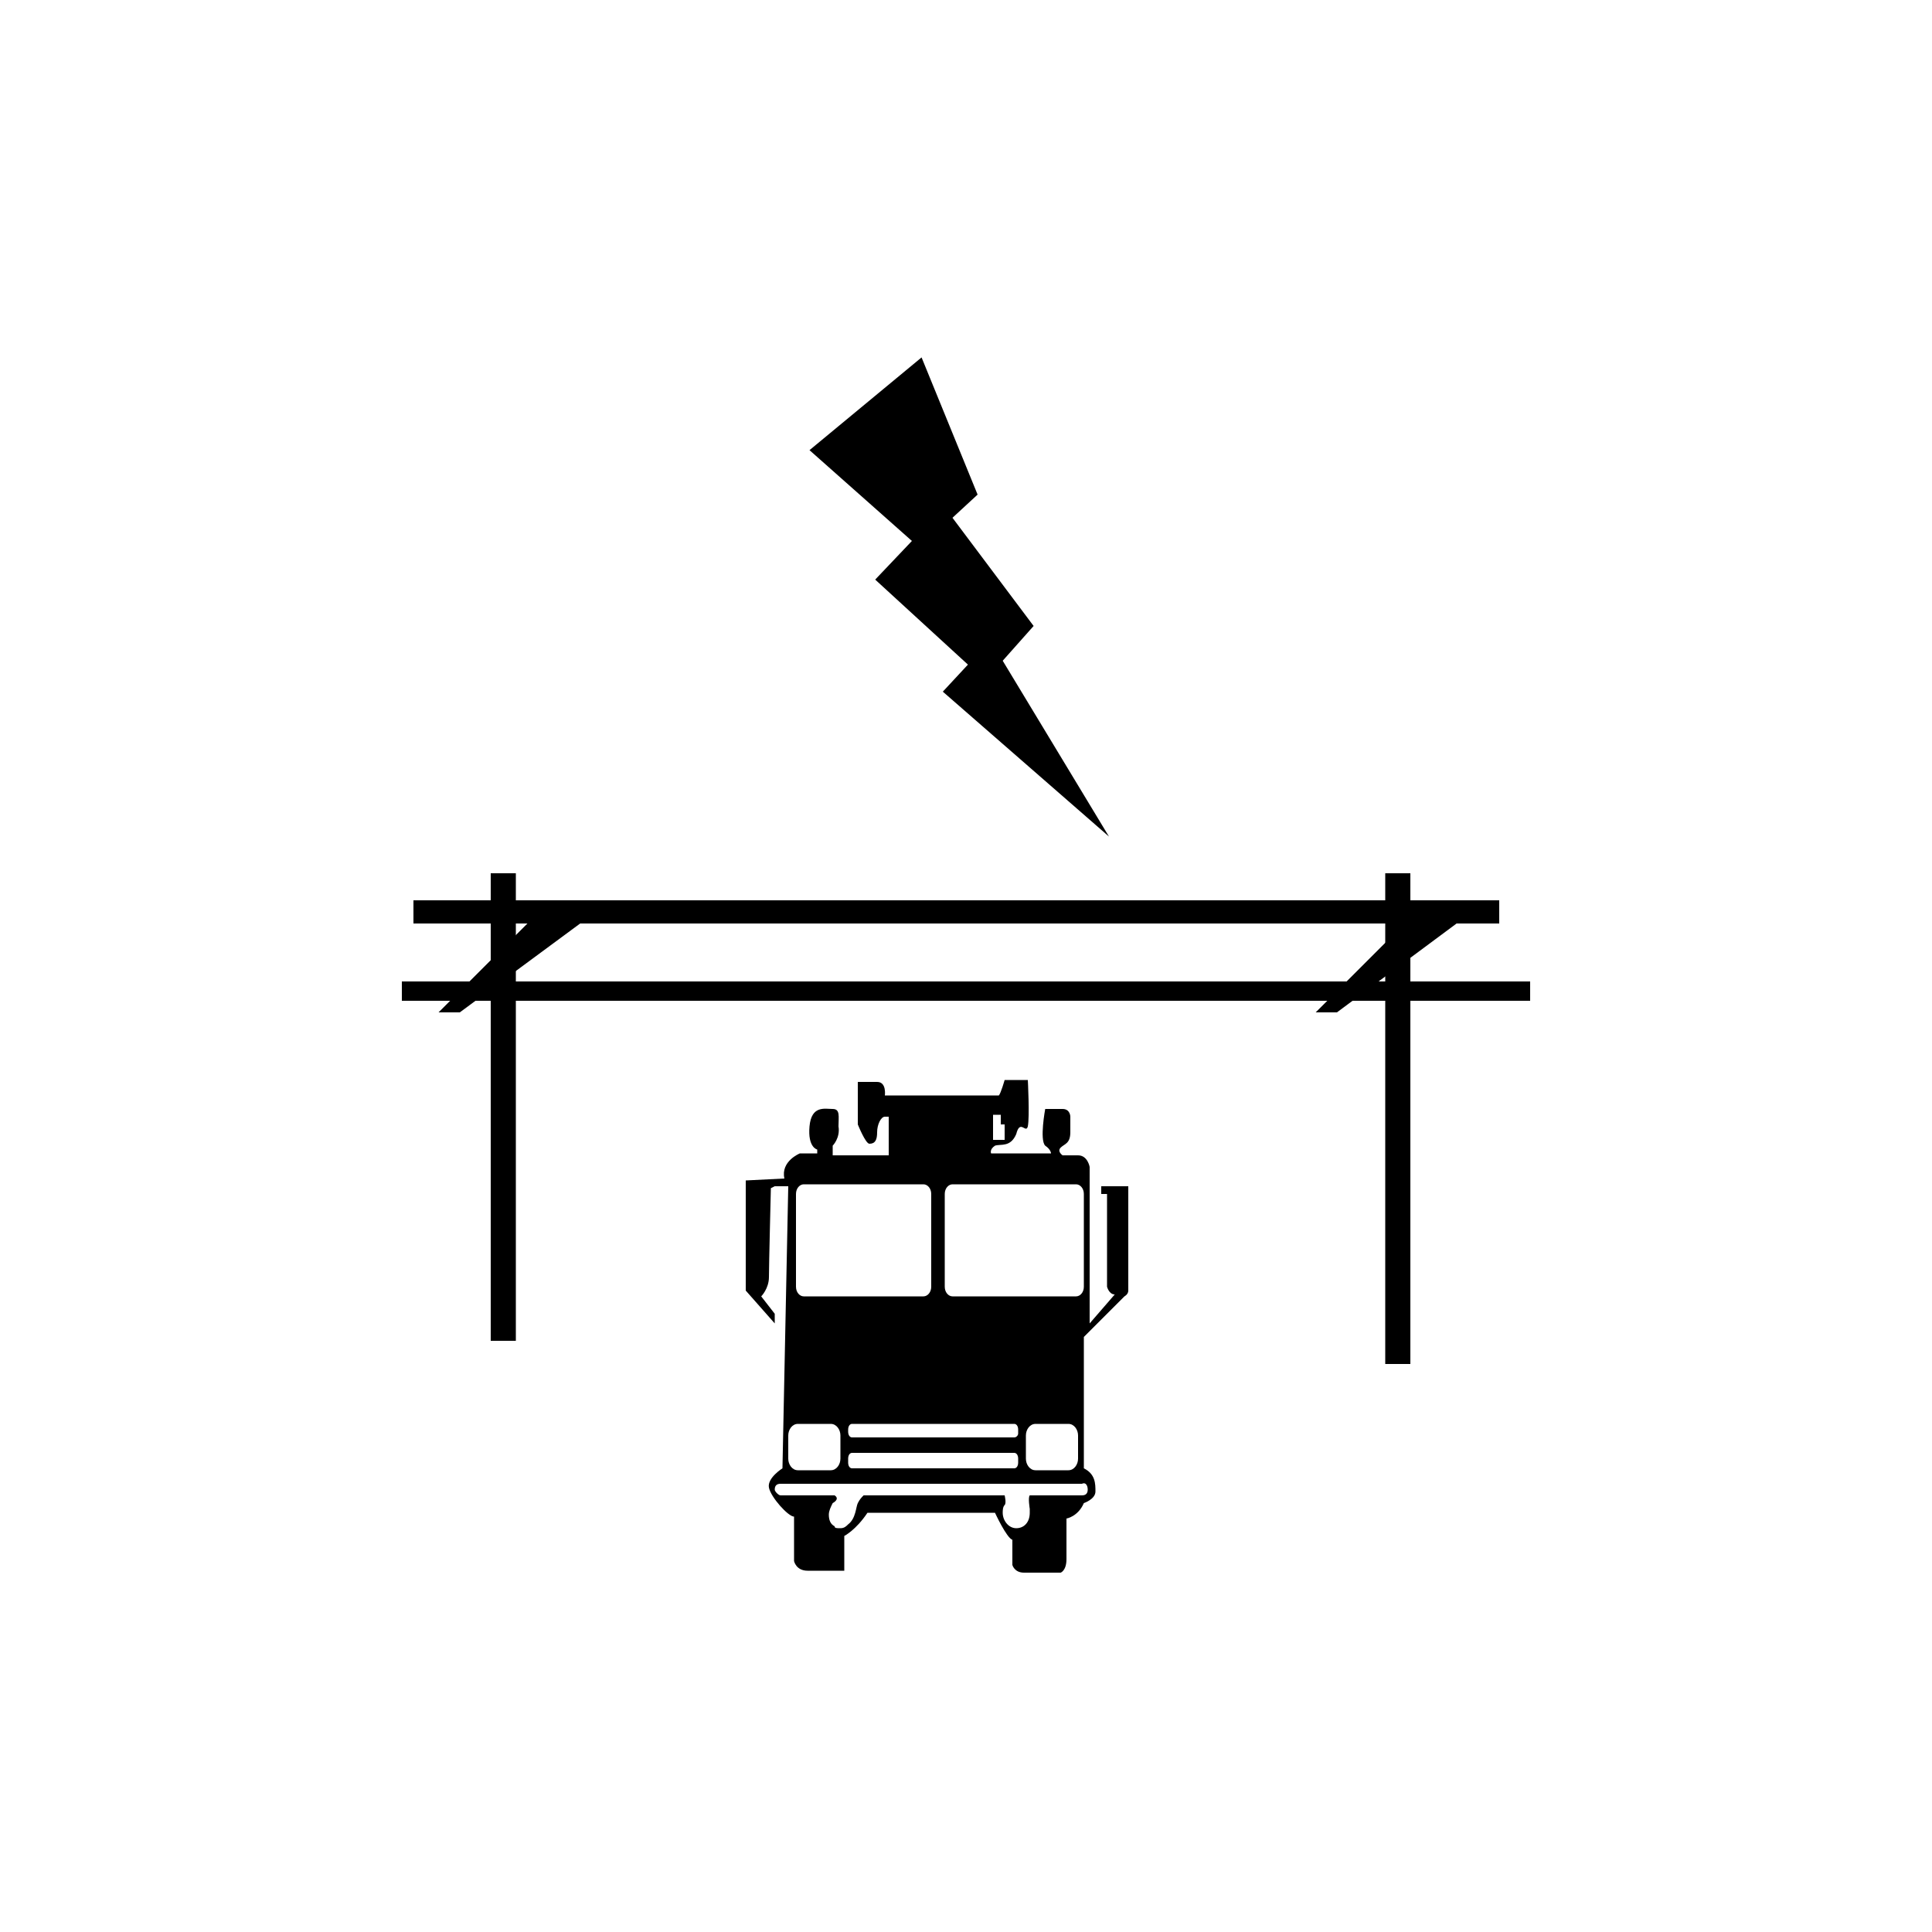 <?xml version="1.0" encoding="utf-8"?>
<!-- Generator: Adobe Illustrator 25.2.0, SVG Export Plug-In . SVG Version: 6.00 Build 0)  -->
<svg version="1.1" id="Layer_1" xmlns="http://www.w3.org/2000/svg" xmlns:xlink="http://www.w3.org/1999/xlink" x="0px" y="0px"
	 viewBox="0 0 100 100" style="enable-background:new 0 0 100 100;" xml:space="preserve">
<polygon points="47.7,18.5 50.6,25.6 49.3,26.8 53.5,32.4 51.9,34.2 57.4,43.3 48.8,35.8 50.1,34.4 45.3,30 47.2,28 41.9,23.3 "/>
<path d="M57,61.5l0,0.3l0.3,0l0,4.8c0,0,0.1,0.4,0.4,0.4l-1.3,1.5l0-8.1c0,0-0.1-0.6-0.6-0.6c-0.5,0-0.8,0-0.8,0s-0.3-0.2-0.1-0.4
	s0.5-0.2,0.5-0.8c0-0.6,0-0.8,0-0.8s0-0.4-0.4-0.4c-0.4,0-0.9,0-0.9,0s-0.3,1.6,0,1.9c0.3,0.2,0.3,0.4,0.3,0.4h-3.1
	c0,0-0.1-0.2,0.2-0.4c0.3-0.1,0.8,0.1,1.1-0.6c0.2-0.8,0.5,0,0.6-0.4c0.1-0.5,0-2.4,0-2.4H52c0,0-0.2,0.7-0.3,0.8h-5.9
	c0,0,0.1-0.7-0.4-0.7c-0.4,0-1,0-1,0l0,2.2c0,0,0.4,1,0.6,1c0.3,0,0.4-0.2,0.4-0.6c0-0.4,0.2-0.8,0.4-0.8c0.2,0,0.2,0,0.2,0v2h-2.9
	v-0.5c0,0,0.4-0.4,0.3-1c0-0.5,0.1-0.9-0.3-0.9c-0.4,0-1.1-0.2-1.2,0.9c-0.1,1.1,0.4,1.2,0.4,1.2l0,0.2l-0.9,0c0,0-1,0.4-0.8,1.3
	l-2,0.1v5.7l1.5,1.7V68l-0.7-0.9c0,0,0.4-0.4,0.4-1c0-0.6,0.1-4.6,0.1-4.6l0.2-0.1h0.7L40.5,76c0,0-0.8,0.5-0.7,1
	c0.1,0.5,1,1.5,1.3,1.5v2.3c0,0,0.1,0.5,0.7,0.5c0.6,0,1.9,0,1.9,0v-1.8c0,0,0.6-0.3,1.2-1.2h6.6c0,0,0.6,1.3,0.9,1.4v1.3
	c0,0,0.1,0.4,0.6,0.4c0.5,0,1.9,0,1.9,0s0.3-0.1,0.3-0.7c0-0.6,0-2.1,0-2.1s0.6-0.1,0.9-0.8c0,0,0.6-0.2,0.6-0.6
	c0-0.4,0-0.9-0.6-1.2l0-6.8l2.1-2.1c0,0,0.2-0.1,0.2-0.3c0-0.2,0-5.4,0-5.4H57z M51.4,57.7h0.4l0,0.5H52V59h-0.6V57.7z M48.9,61.8
	c0-0.3,0.2-0.5,0.4-0.5h6.4c0.2,0,0.4,0.2,0.4,0.5v4.8c0,0.3-0.2,0.5-0.4,0.5h-6.4c-0.2,0-0.4-0.2-0.4-0.5V61.8z M55.8,74.3v1.2
	c0,0.3-0.2,0.6-0.5,0.6h-1.7c-0.3,0-0.5-0.3-0.5-0.6v-1.2c0-0.3,0.2-0.6,0.5-0.6h1.7C55.6,73.7,55.8,74,55.8,74.3z M52.5,74.4h-8.4
	c-0.1,0-0.2-0.1-0.2-0.3V74c0-0.2,0.1-0.3,0.2-0.3h8.4c0.1,0,0.2,0.1,0.2,0.3v0.2C52.7,74.3,52.6,74.4,52.5,74.4z M52.7,75.5v0.2
	c0,0.2-0.1,0.3-0.2,0.3h-8.4c-0.1,0-0.2-0.1-0.2-0.3v-0.2c0-0.2,0.1-0.3,0.2-0.3h8.4C52.6,75.2,52.7,75.3,52.7,75.5z M41.2,61.8
	c0-0.3,0.2-0.5,0.4-0.5h6.2c0.2,0,0.4,0.2,0.4,0.5v4.8c0,0.3-0.2,0.5-0.4,0.5h-6.2c-0.2,0-0.4-0.2-0.4-0.5V61.8z M40.8,74.3
	c0-0.3,0.2-0.6,0.5-0.6H43c0.3,0,0.5,0.3,0.5,0.6v1.2c0,0.3-0.2,0.6-0.5,0.6h-1.7c-0.3,0-0.5-0.3-0.5-0.6V74.3z M56.3,77.1
	c0,0.2-0.1,0.3-0.3,0.3h-2.7c-0.1,0.1,0,0.7,0,0.7l0,0c0,0.1,0,0.1,0,0.2c0,0.5-0.3,0.8-0.7,0.8c-0.4,0-0.7-0.4-0.7-0.8
	c0-0.1,0-0.3,0.1-0.4l0,0c0.1-0.1,0-0.5,0-0.5h-7.3c-0.1,0.1-0.2,0.2-0.3,0.4c-0.1,0.2-0.1,0.8-0.5,1.1c-0.1,0.1-0.2,0.2-0.4,0.2
	c-0.2,0-0.3,0-0.3-0.1c-0.2-0.1-0.3-0.3-0.3-0.6c0-0.2,0.1-0.4,0.2-0.6l0,0c0,0,0.4-0.2,0.1-0.4h-2.8c-0.1,0-0.3-0.2-0.3-0.3
	c0-0.2,0.1-0.3,0.3-0.3h15.6C56.2,76.7,56.3,76.9,56.3,77.1z"/>
<rect x="21.4" y="46.6" width="56.2" height="1.2"/>
<rect x="20.8" y="50.8" width="58.4" height="1"/>
<rect x="71.7" y="45.2" width="1.3" height="25.4"/>
<rect x="25.4" y="45.2" width="1.3" height="24.2"/>
<polygon points="76.2,47.2 69.2,52.4 68.1,52.4 73.7,46.8 "/>
<polygon points="30.3,47.6 23.8,52.4 22.7,52.4 28.3,46.8 "/>
</svg>
